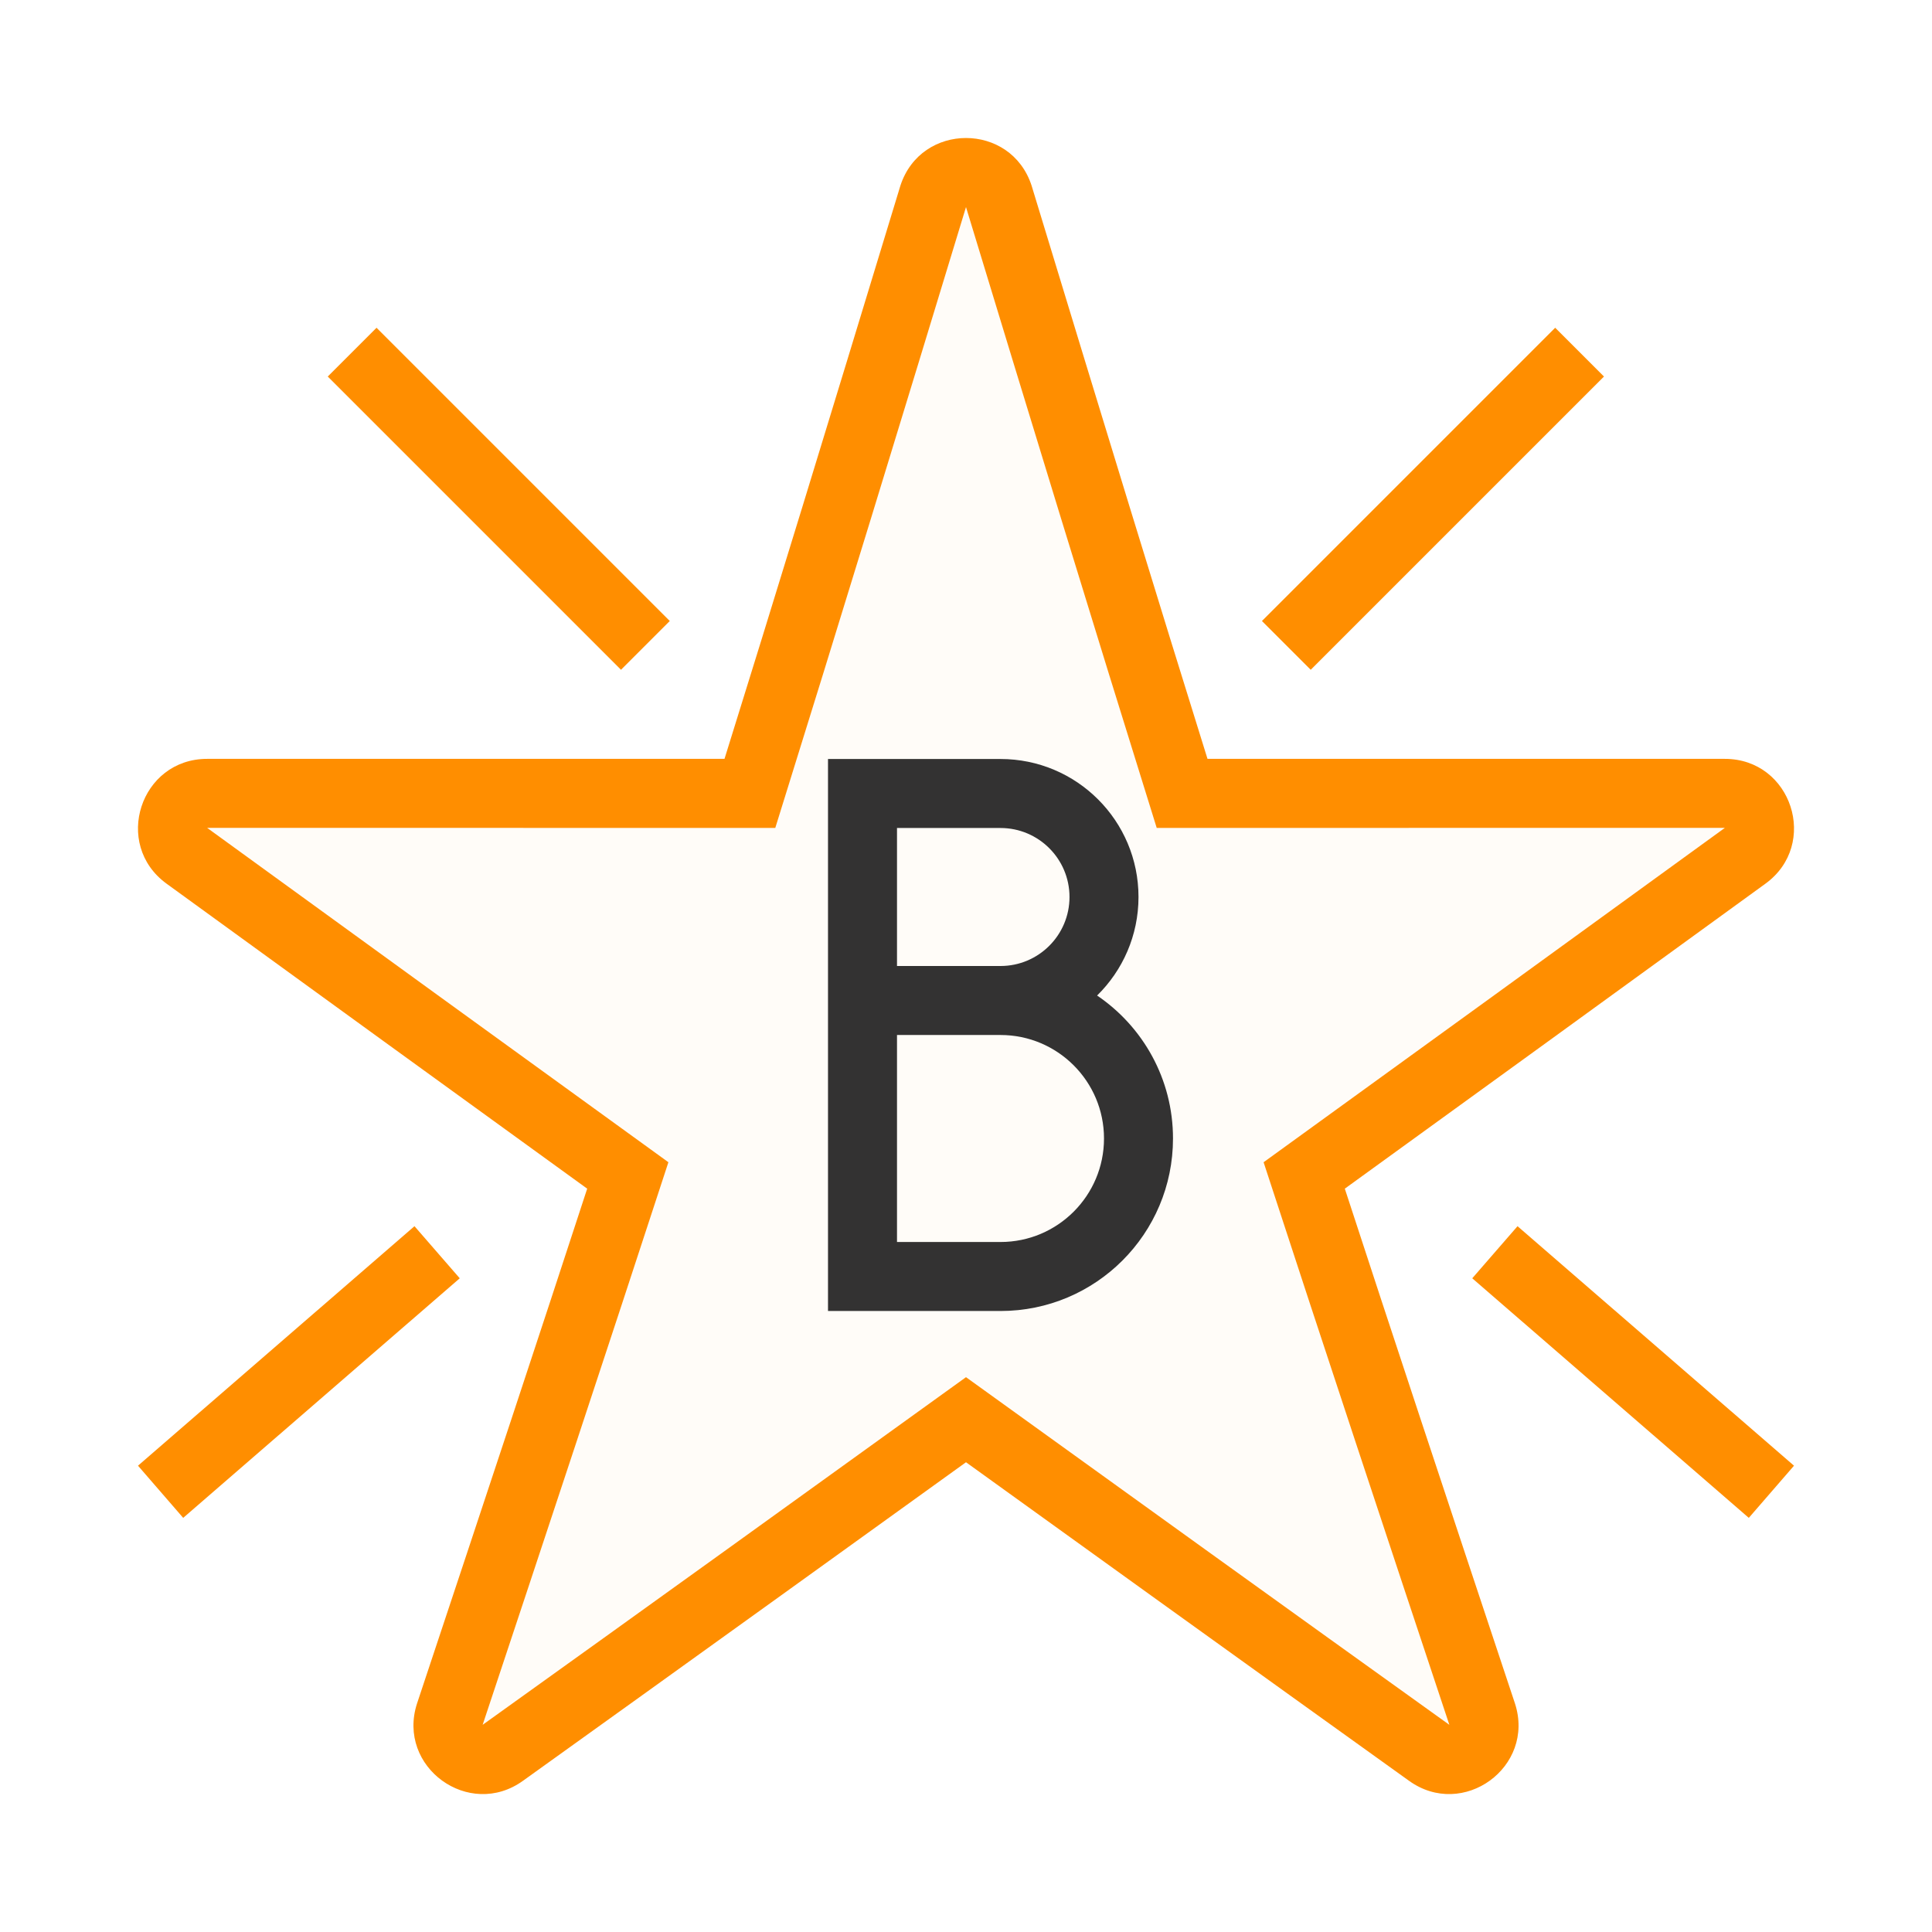 <svg width="28" height="28" viewBox="0 0 28 28" fill="none" xmlns="http://www.w3.org/2000/svg">
<path fill-rule="evenodd" clip-rule="evenodd" d="M13.049 2.691C13.199 2.23 13.599 2 14 2C14.401 2 14.801 2.23 14.951 2.691L14.978 2.78C16.028 6.231 16.798 8.749 17.5 10.998L24.998 10.998C25.967 10.998 26.37 12.237 25.586 12.807C23.425 14.377 21.377 15.861 19.49 17.227C20.161 19.283 20.935 21.619 21.956 24.688C22.255 25.609 21.201 26.375 20.417 25.806C20.417 25.806 17.971 24.054 14 21.192C10.029 24.054 7.583 25.806 7.583 25.806C6.799 26.375 5.745 25.609 6.044 24.688C7.065 21.619 7.839 19.283 8.51 17.227C6.623 15.861 4.575 14.377 2.414 12.807C1.63 12.237 2.033 10.998 3.002 10.998L10.5 10.998C11.202 8.749 11.972 6.231 13.022 2.78L13.049 2.691ZM16.764 11.999C15.829 9.003 14.913 6.003 14 3.001C13.087 6.003 12.171 9.003 11.236 11.999L3.002 11.998C5.229 13.616 7.457 15.23 9.687 16.844C8.799 19.564 7.898 22.281 6.995 24.997L7.001 24.993C9.337 23.319 11.669 21.64 14 19.959C16.331 21.639 18.663 23.319 20.999 24.993L21.005 24.997C20.102 22.281 19.201 19.564 18.313 16.844C20.543 15.23 22.771 13.616 24.998 11.998L16.764 11.999Z" fill="#FF8E00"/>
<path opacity="0.03" d="M14 3C14.913 6.002 15.829 9.003 16.764 11.998L24.998 11.998C22.771 13.615 20.543 15.23 18.313 16.844C19.201 19.564 20.102 22.281 21.005 24.997L20.999 24.992C18.663 23.318 16.331 21.639 14 19.959C11.669 21.639 9.337 23.319 7.001 24.993L6.995 24.997C7.898 22.281 8.799 19.564 9.687 16.844C7.457 15.23 5.229 13.615 3.002 11.998L11.236 11.998C12.171 9.003 13.087 6.002 14 3Z" fill="#FF8E00"/>
<path fill-rule="evenodd" clip-rule="evenodd" d="M12 11V19H14.5C15.881 19 17 17.881 17 16.5C17 15.638 16.564 14.878 15.9 14.428C16.27 14.065 16.5 13.559 16.5 13C16.5 11.895 15.605 11 14.5 11H12ZM14.5 14C15.052 14 15.5 13.552 15.5 13C15.5 12.448 15.052 12 14.5 12H13V14H14.5ZM14.5 18C15.328 18 16 17.328 16 16.5C16 15.672 15.328 15 14.5 15H13V18H14.5Z" fill="black" fill-opacity="0.8"/>
<path d="M9 9.707L4.75 5.457L5.457 4.75L9.707 9L9 9.707Z" fill="#FF8E00"/>
<path d="M18.289 9L22.539 4.75L23.246 5.457L18.996 9.707L18.289 9Z" fill="#FF8E00"/>
<path d="M6.663 18.526L6.007 17.771L2 21.242L2.655 21.998L6.663 18.526Z" fill="#FF8E00"/>
<path d="M21.337 18.526L21.993 17.771L26 21.242L25.345 21.998L21.337 18.526Z" fill="#FF8E00"/>
</svg>
